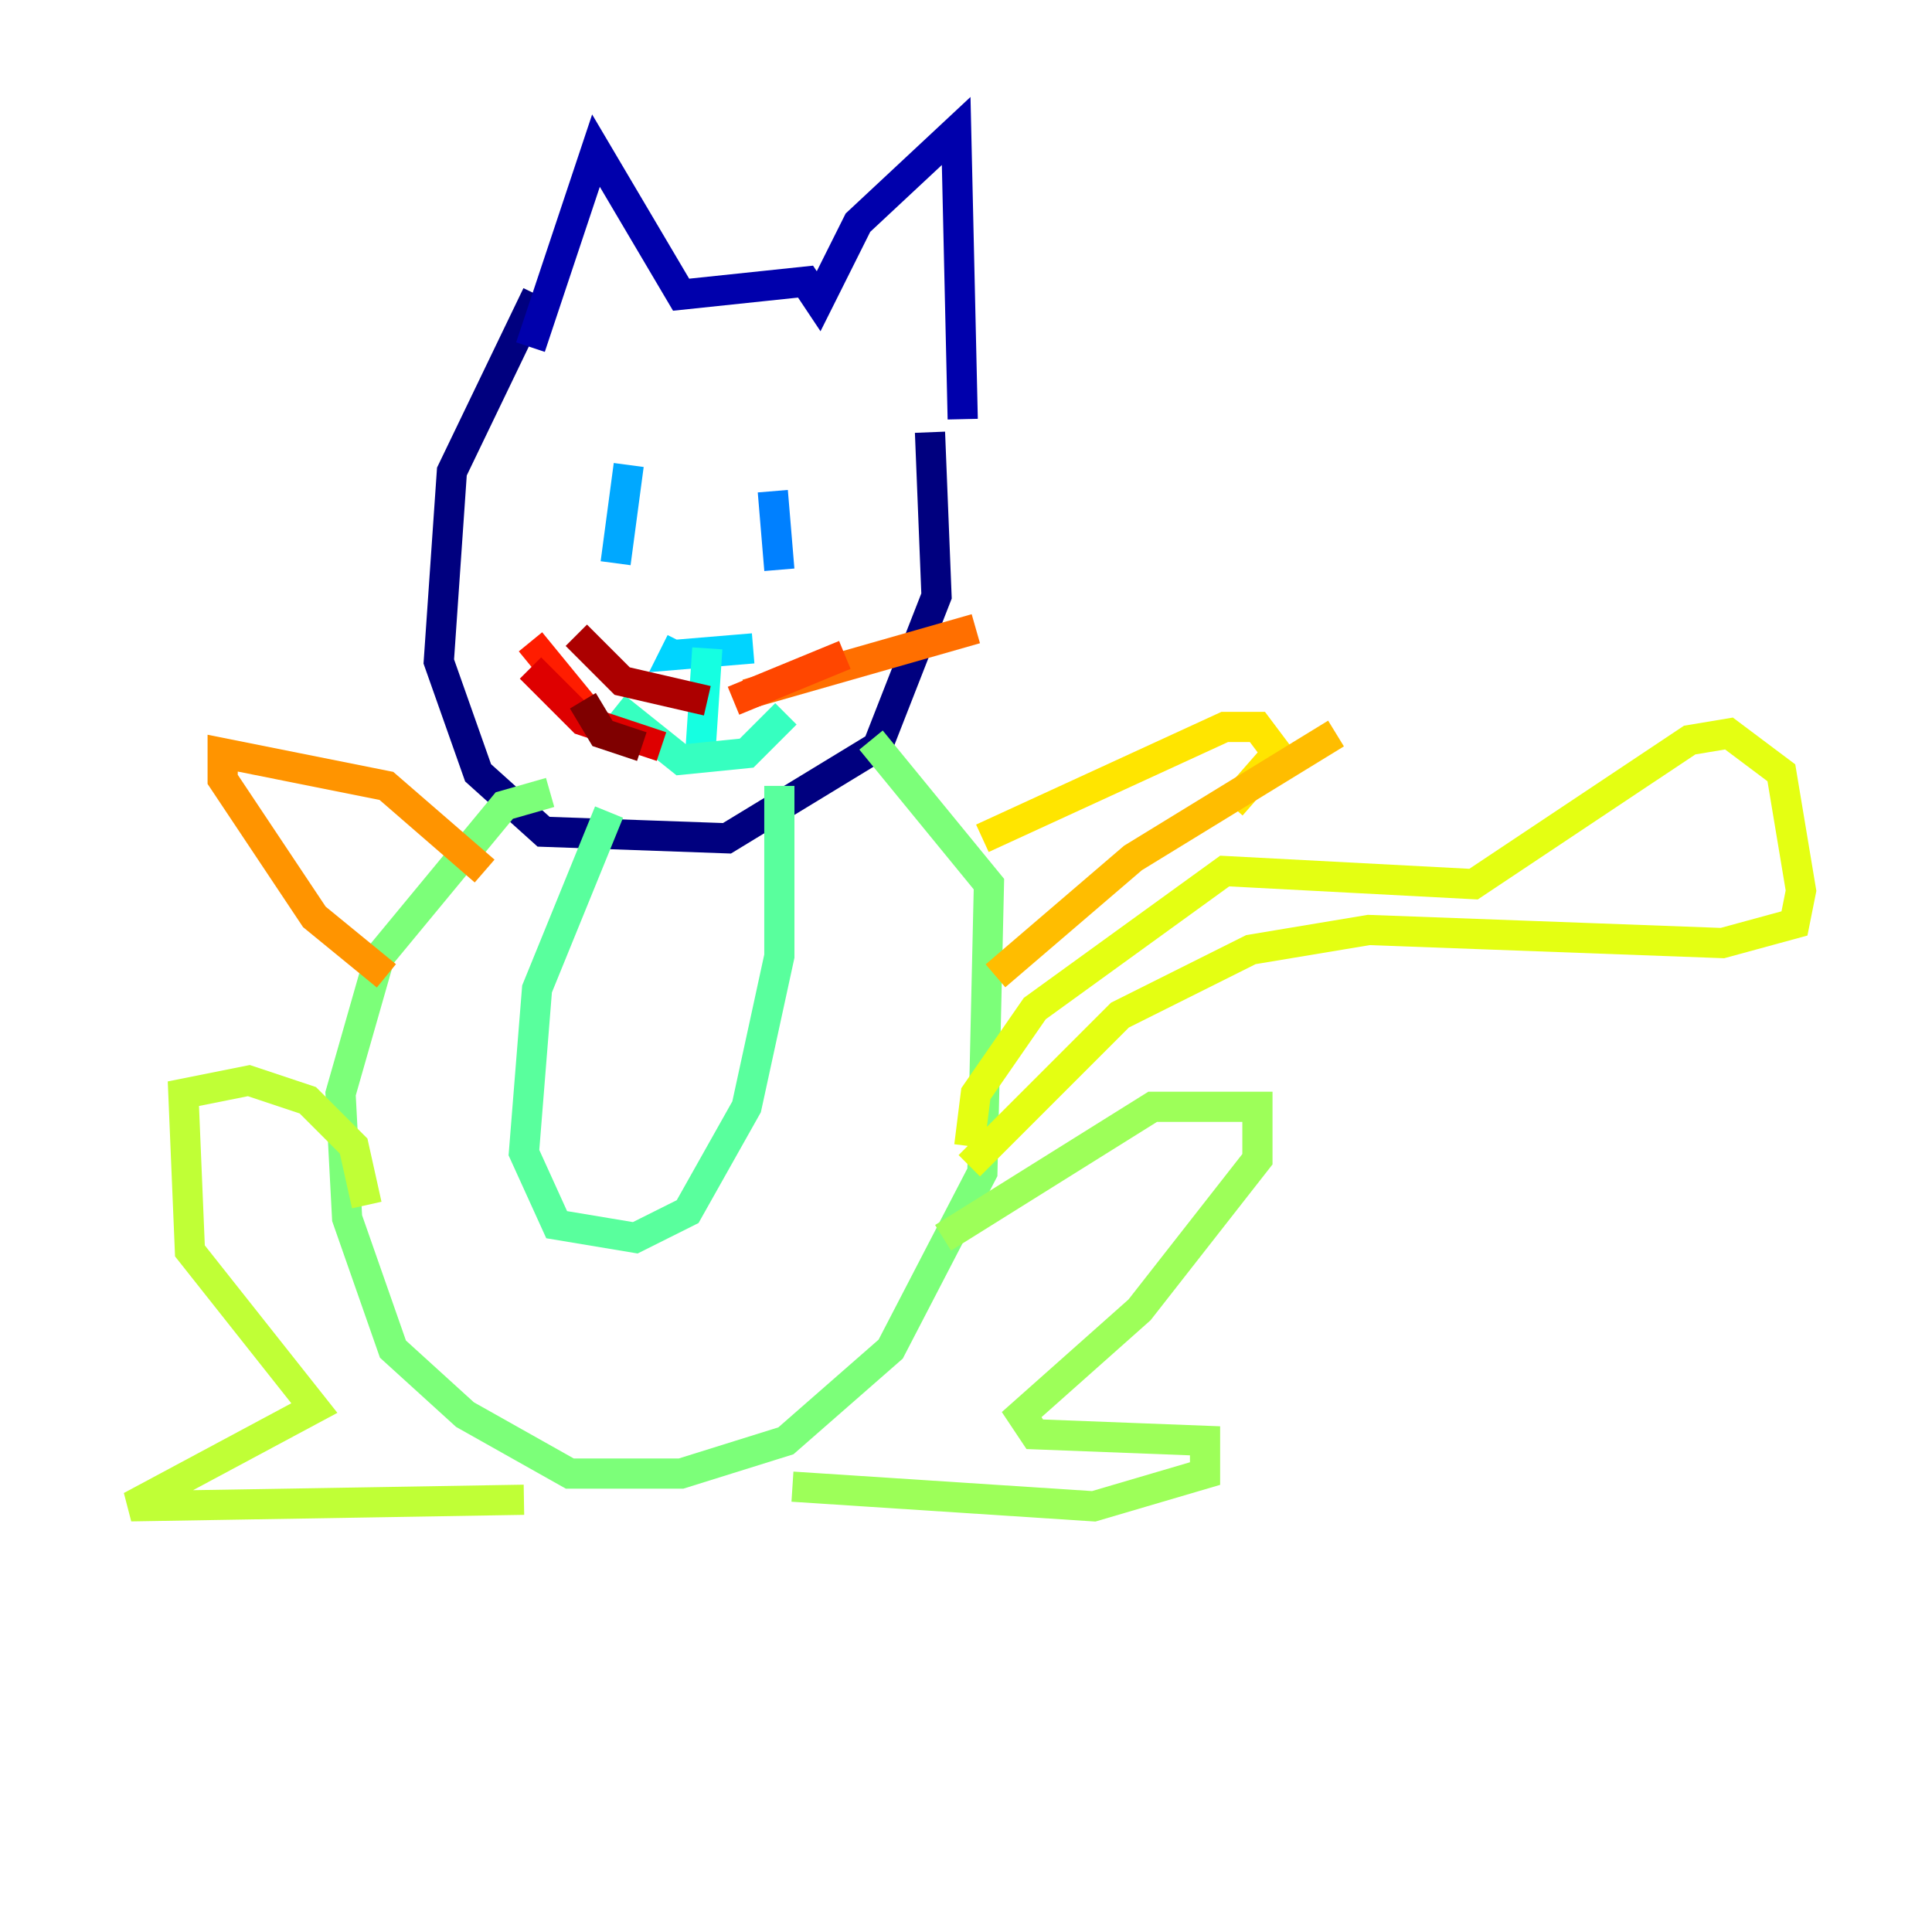 <?xml version="1.0" encoding="utf-8" ?>
<svg baseProfile="tiny" height="128" version="1.2" viewBox="0,0,128,128" width="128" xmlns="http://www.w3.org/2000/svg" xmlns:ev="http://www.w3.org/2001/xml-events" xmlns:xlink="http://www.w3.org/1999/xlink"><defs /><polyline fill="none" points="35.58,19.525 29.939,31.241 29.071,43.824 31.675,51.2 36.014,55.105 48.163,55.539 58.142,49.464 62.047,39.485 61.614,28.637" stroke="#00007f" stroke-width="2" /><polyline fill="none" points="35.146,22.997 39.485,9.98 45.125,19.525 53.37,18.658 54.237,19.959 56.841,14.752 63.349,8.678 63.783,27.77" stroke="#0000ac" stroke-width="2" /><polyline fill="none" points="40.786,34.712 40.786,34.712" stroke="#0000de" stroke-width="2" /><polyline fill="none" points="49.898,32.542 49.898,32.542" stroke="#0000ff" stroke-width="2" /><polyline fill="none" points="39.485,34.278 39.485,34.278" stroke="#0028ff" stroke-width="2" /><polyline fill="none" points="49.898,32.976 49.898,32.976" stroke="#0054ff" stroke-width="2" /><polyline fill="none" points="51.2,32.542 51.634,37.749" stroke="#0080ff" stroke-width="2" /><polyline fill="none" points="41.654,30.807 40.786,37.315" stroke="#00a8ff" stroke-width="2" /><polyline fill="none" points="45.125,42.522 44.691,43.39 49.898,42.956" stroke="#00d4ff" stroke-width="2" /><polyline fill="none" points="46.861,42.956 46.427,49.464" stroke="#15ffe1" stroke-width="2" /><polyline fill="none" points="40.786,46.861 45.125,50.332 49.464,49.898 52.068,47.295" stroke="#36ffc0" stroke-width="2" /><polyline fill="none" points="40.352,53.803 35.58,65.519 34.712,76.366 36.881,81.139 42.088,82.007 45.559,80.271 49.464,73.329 51.634,63.349 51.634,52.068" stroke="#59ff9d" stroke-width="2" /><polyline fill="none" points="36.447,52.502 33.41,53.37 25.166,63.349 22.563,72.461 22.997,80.705 26.034,89.383 30.807,93.722 37.749,97.627 45.125,97.627 52.068,95.458 59.01,89.383 65.085,77.668 65.519,58.576 57.709,49.031" stroke="#7cff79" stroke-width="2" /><polyline fill="none" points="62.481,82.007 76.366,73.329 83.308,73.329 83.308,76.8 75.498,86.78 67.688,93.722 68.556,95.024 79.837,95.458 79.837,97.627 72.461,99.797 52.502,98.495" stroke="#9dff59" stroke-width="2" /><polyline fill="none" points="24.298,79.837 23.43,75.932 20.393,72.895 16.488,71.593 12.149,72.461 12.583,82.875 20.827,93.288 8.678,99.797 34.712,99.363" stroke="#c0ff36" stroke-width="2" /><polyline fill="none" points="64.217,75.932 64.651,72.461 68.556,66.82 81.139,57.709 97.627,58.576 111.946,49.031 114.549,48.597 118.02,51.2 119.322,59.01 118.888,61.18 114.115,62.481 90.685,61.614 82.875,62.915 74.197,67.254 64.217,77.234" stroke="#e4ff12" stroke-width="2" /><polyline fill="none" points="65.085,55.539 81.139,48.163 83.308,48.163 84.61,49.898 81.573,53.37" stroke="#ffe500" stroke-width="2" /><polyline fill="none" points="88.515,48.597 75.064,56.841 65.953,64.651" stroke="#ffbd00" stroke-width="2" /><polyline fill="none" points="32.108,57.709 25.6,52.068 14.752,49.898 14.752,51.634 20.827,60.746 25.6,64.651" stroke="#ff9400" stroke-width="2" /><polyline fill="none" points="49.464,45.993 64.651,41.654" stroke="#ff6f00" stroke-width="2" /><polyline fill="none" points="48.597,46.427 55.973,43.39" stroke="#ff4600" stroke-width="2" /><polyline fill="none" points="39.051,47.295 35.146,42.522" stroke="#ff1d00" stroke-width="2" /><polyline fill="none" points="43.824,49.464 38.617,47.729 35.146,44.258" stroke="#de0000" stroke-width="2" /><polyline fill="none" points="46.861,46.427 41.22,45.125 38.183,42.088" stroke="#ac0000" stroke-width="2" /><polyline fill="none" points="42.522,49.464 39.919,48.597 38.617,46.427" stroke="#7f0000" stroke-width="2" /></svg>